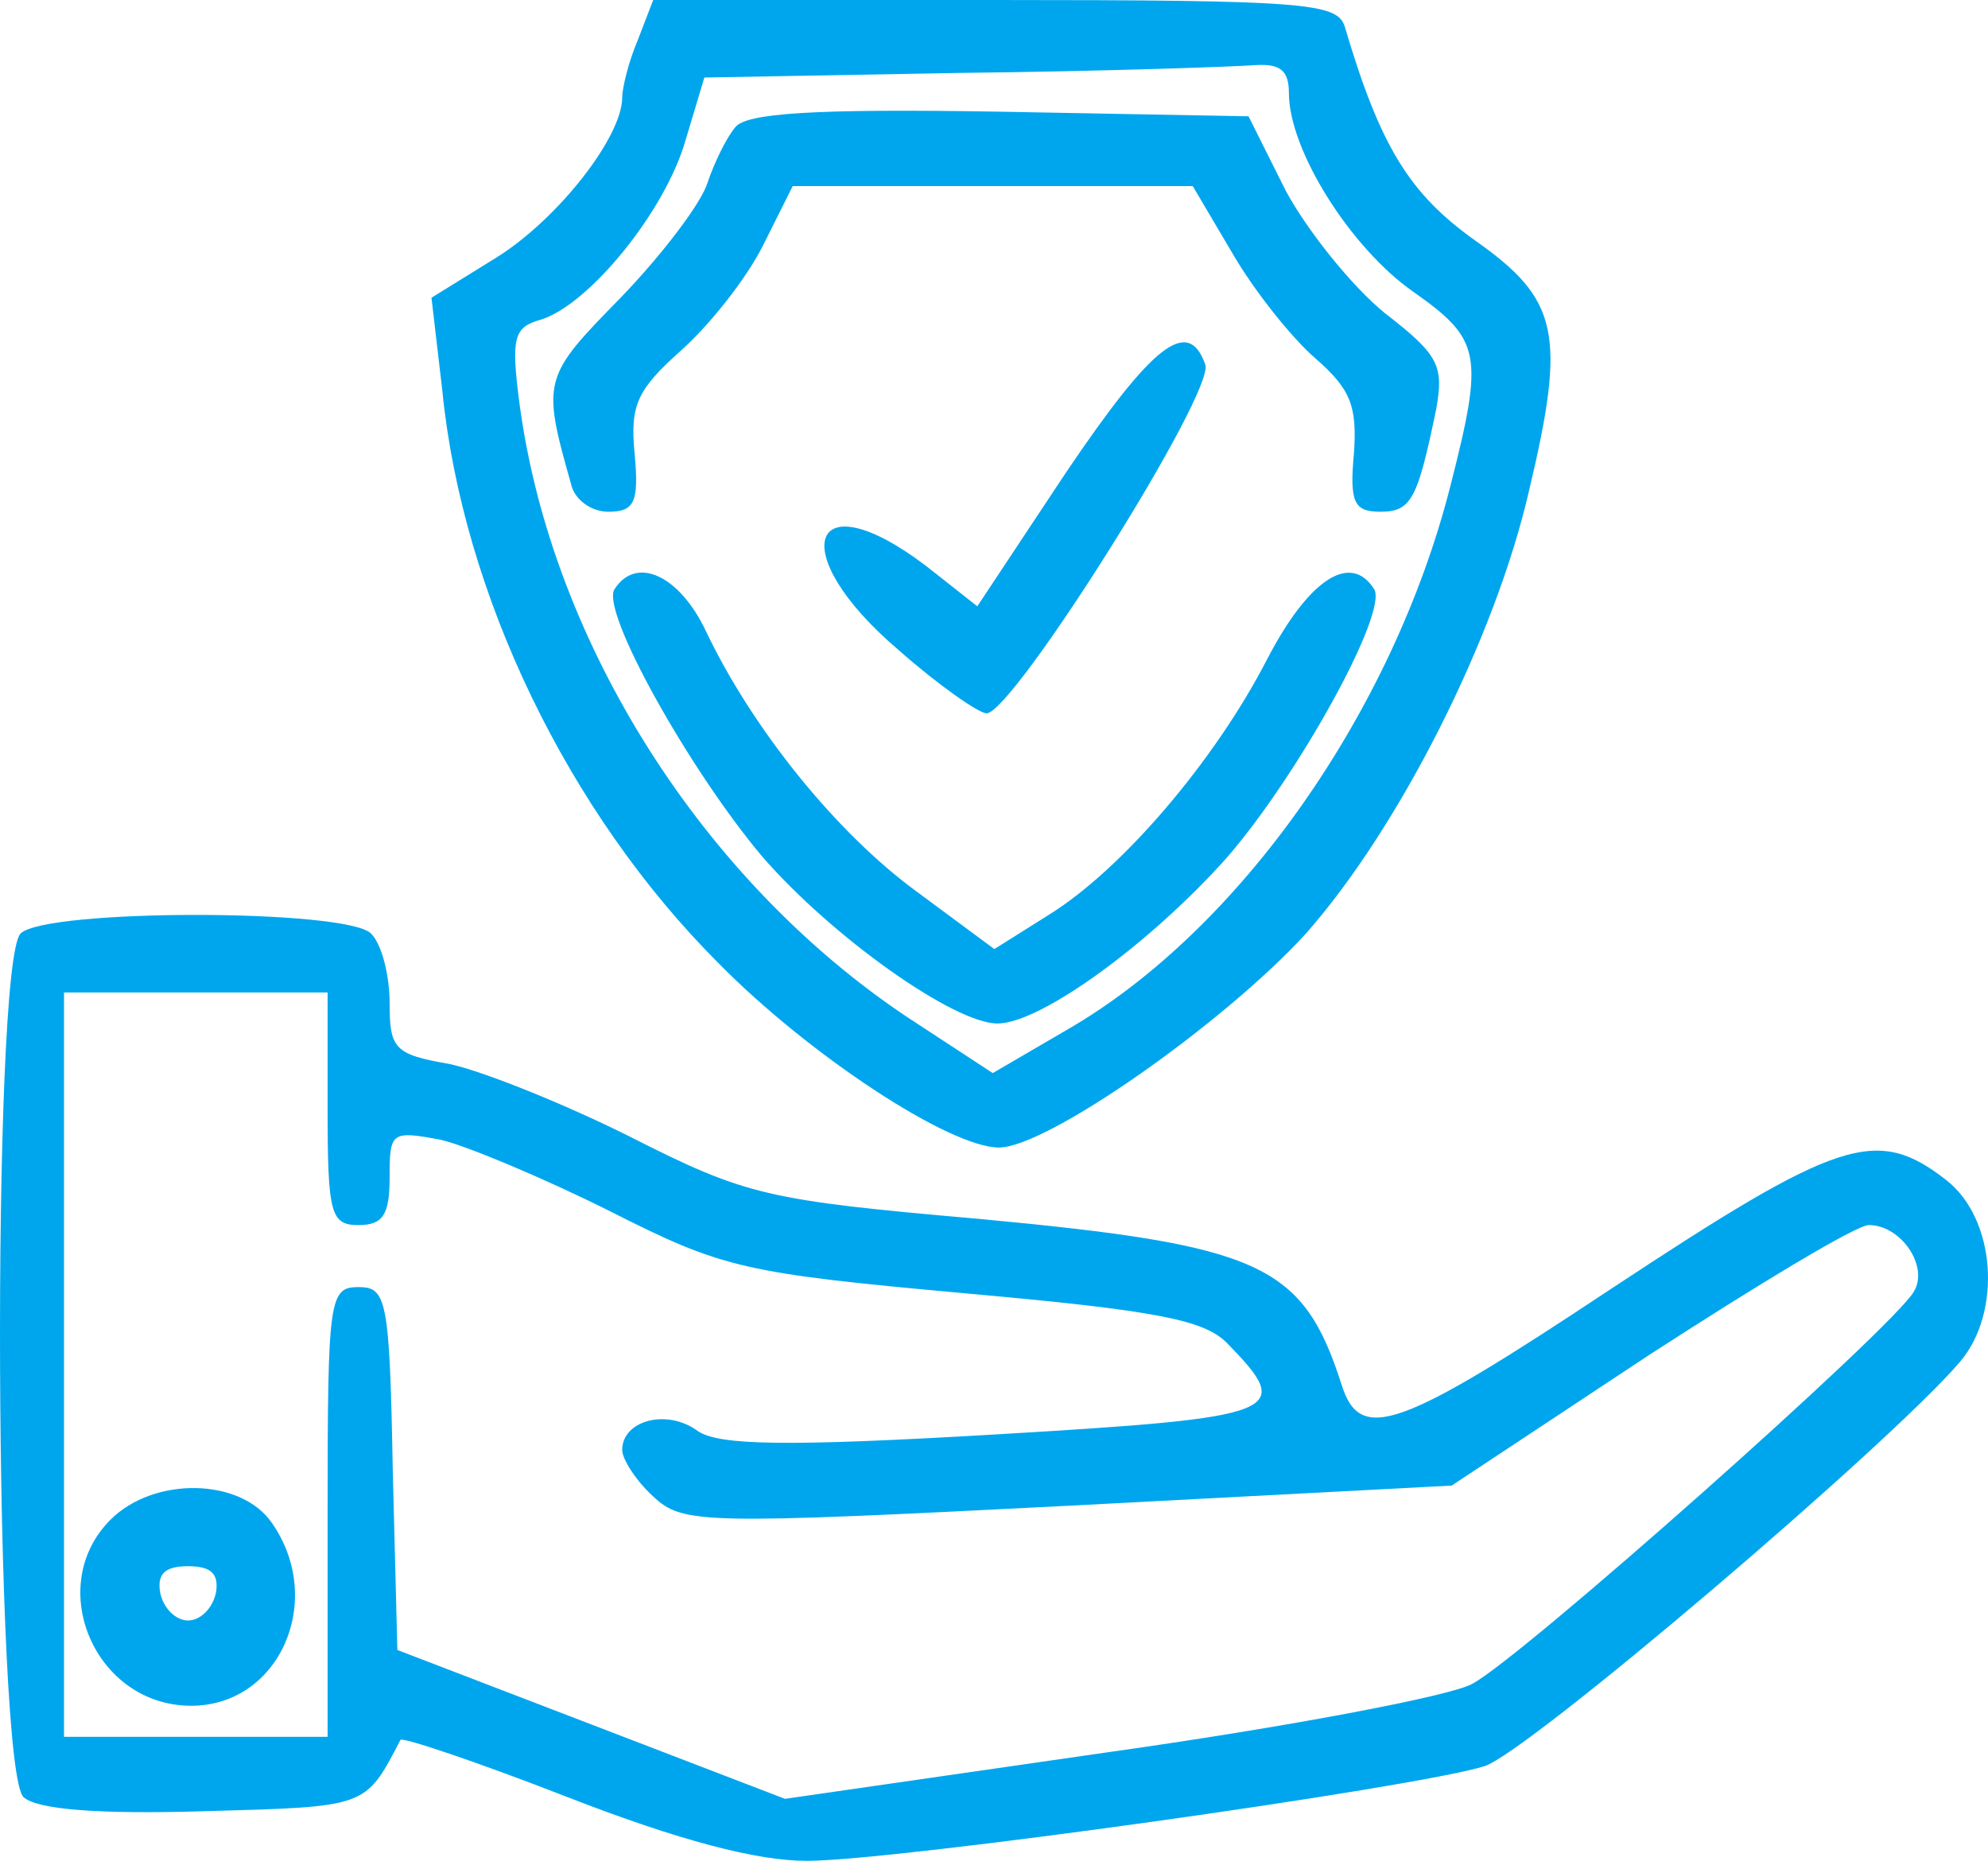 <svg width="100" height="94" viewBox="0 0 100 94" fill="none" xmlns="http://www.w3.org/2000/svg">
    <path d="M32.077 2.028C31.609 3.12 31.297 4.445 31.297 4.913C31.297 6.863 28.099 10.997 24.98 12.947L21.704 14.974L22.25 19.654C23.264 29.871 28.567 40.868 36.133 48.433C40.656 53.035 47.753 57.714 50.249 57.714C52.667 57.714 61.558 51.475 65.692 46.951C70.371 41.648 75.207 32.133 76.922 24.645C78.794 16.768 78.404 15.052 74.193 12.089C70.917 9.749 69.435 7.409 67.641 1.326C67.251 0.156 65.692 -0 50.015 -0H32.857L32.077 2.028ZM64.834 4.679C64.834 7.565 67.953 12.479 71.073 14.662C74.505 17.08 74.661 17.782 72.945 24.489C70.059 35.798 62.338 46.795 53.681 51.787L49.937 53.97L45.648 51.163C35.353 44.299 27.788 32.367 26.15 20.434C25.682 16.924 25.838 16.456 27.241 16.066C29.659 15.286 33.481 10.607 34.495 7.019L35.431 3.899L48.377 3.666C55.475 3.588 62.104 3.354 63.118 3.276C64.366 3.198 64.834 3.51 64.834 4.679Z"
          fill="#00A6ED"/>
    <path d="M36.989 6.396C36.521 6.942 35.897 8.267 35.585 9.203C35.273 10.217 33.323 12.791 31.218 14.975C27.318 18.952 27.24 19.108 28.722 24.334C28.878 25.114 29.736 25.738 30.594 25.738C31.919 25.738 32.153 25.27 31.919 22.774C31.686 20.356 32.075 19.576 34.259 17.627C35.663 16.379 37.535 14.039 38.393 12.323L39.875 9.359H49.936H59.997L62.024 12.791C63.116 14.663 64.988 17.003 66.158 18.017C67.952 19.576 68.264 20.434 68.108 22.774C67.874 25.27 68.108 25.738 69.434 25.738C70.993 25.738 71.305 25.114 72.241 20.59C72.631 18.406 72.397 17.86 69.668 15.755C68.03 14.429 65.768 11.621 64.676 9.593L62.804 5.85L50.248 5.616C40.889 5.46 37.535 5.694 36.989 6.396Z"
          fill="#00A6ED"/>
    <path d="M53.606 23.787L49.16 30.494L46.587 28.466C40.737 24.021 39.411 27.764 45.183 32.678C47.211 34.472 49.238 35.876 49.628 35.876C50.954 35.876 61.171 19.653 60.625 18.327C59.767 15.91 57.974 17.314 53.606 23.787Z"
          fill="#00A6ED"/>
    <path d="M30.909 29.638C30.207 30.73 34.652 38.685 38.318 43.053C41.828 47.109 47.989 51.476 50.173 51.476C52.357 51.476 57.894 47.421 61.716 43.131C65.303 38.998 69.827 30.808 69.125 29.638C67.955 27.767 65.849 29.093 63.743 33.148C61.092 38.295 56.412 43.755 52.746 46.017L50.017 47.733L46.117 44.847C42.062 41.883 37.85 36.658 35.51 31.744C34.184 28.936 32.001 27.923 30.909 29.638Z"
          fill="#00A6ED"/>
    <path d="M1.036 46.951C-0.445 48.433 -0.289 89.145 1.192 90.393C1.894 91.017 5.014 91.251 10.239 91.095C18.507 90.861 18.351 90.939 20.145 87.507C20.223 87.351 23.966 88.599 28.568 90.393C34.183 92.577 38.083 93.591 40.578 93.591C45.024 93.591 71.151 89.925 74.661 88.833C76.767 88.209 95.095 72.611 98.605 68.477C100.71 65.981 100.398 61.302 97.903 59.352C94.393 56.622 92.521 57.246 81.056 64.811C70.371 71.909 68.422 72.611 67.486 69.647C65.536 63.563 63.43 62.628 49.236 61.302C38.551 60.366 37.537 60.132 31.687 57.168C28.256 55.452 24.122 53.815 22.562 53.503C19.832 53.035 19.599 52.723 19.599 50.461C19.599 49.057 19.209 47.497 18.663 46.951C17.415 45.703 2.284 45.703 1.036 46.951ZM16.479 55.764C16.479 61.068 16.635 61.614 18.039 61.614C19.287 61.614 19.599 61.068 19.599 59.196C19.599 56.934 19.677 56.856 22.172 57.324C23.498 57.636 27.398 59.274 30.673 60.912C36.367 63.797 37.381 64.031 48.534 65.045C58.127 65.903 60.544 66.371 61.714 67.541C65.146 71.051 64.6 71.285 50.093 72.143C39.486 72.767 36.211 72.689 35.119 71.987C33.559 70.817 31.297 71.441 31.297 72.923C31.297 73.391 31.999 74.482 32.857 75.262C34.339 76.666 35.353 76.666 53.759 75.73L73.023 74.716L82.928 68.165C88.466 64.577 93.379 61.614 94.003 61.614C95.641 61.614 97.045 63.719 96.265 64.967C95.251 66.761 76.455 83.451 74.037 84.699C72.867 85.323 64.6 86.883 55.709 88.131L39.486 90.471L29.738 86.727L19.988 82.984L19.755 73.859C19.599 65.357 19.443 64.733 18.039 64.733C16.557 64.733 16.479 65.279 16.479 76.042V87.351H9.85H3.22V68.633V49.915H9.85H16.479V55.764Z"
          fill="#00A6ED"/>
    <path d="M5.56 76.431C2.206 79.785 4.78 85.79 9.616 85.79C14.061 85.79 16.401 80.487 13.671 76.587C12.111 74.325 7.744 74.247 5.56 76.431ZM10.863 80.097C10.707 80.877 10.084 81.501 9.46 81.501C8.836 81.501 8.212 80.877 8.056 80.097C7.9 79.161 8.29 78.771 9.46 78.771C10.629 78.771 11.019 79.161 10.863 80.097Z"
          fill="#00A6ED"/>
</svg>
